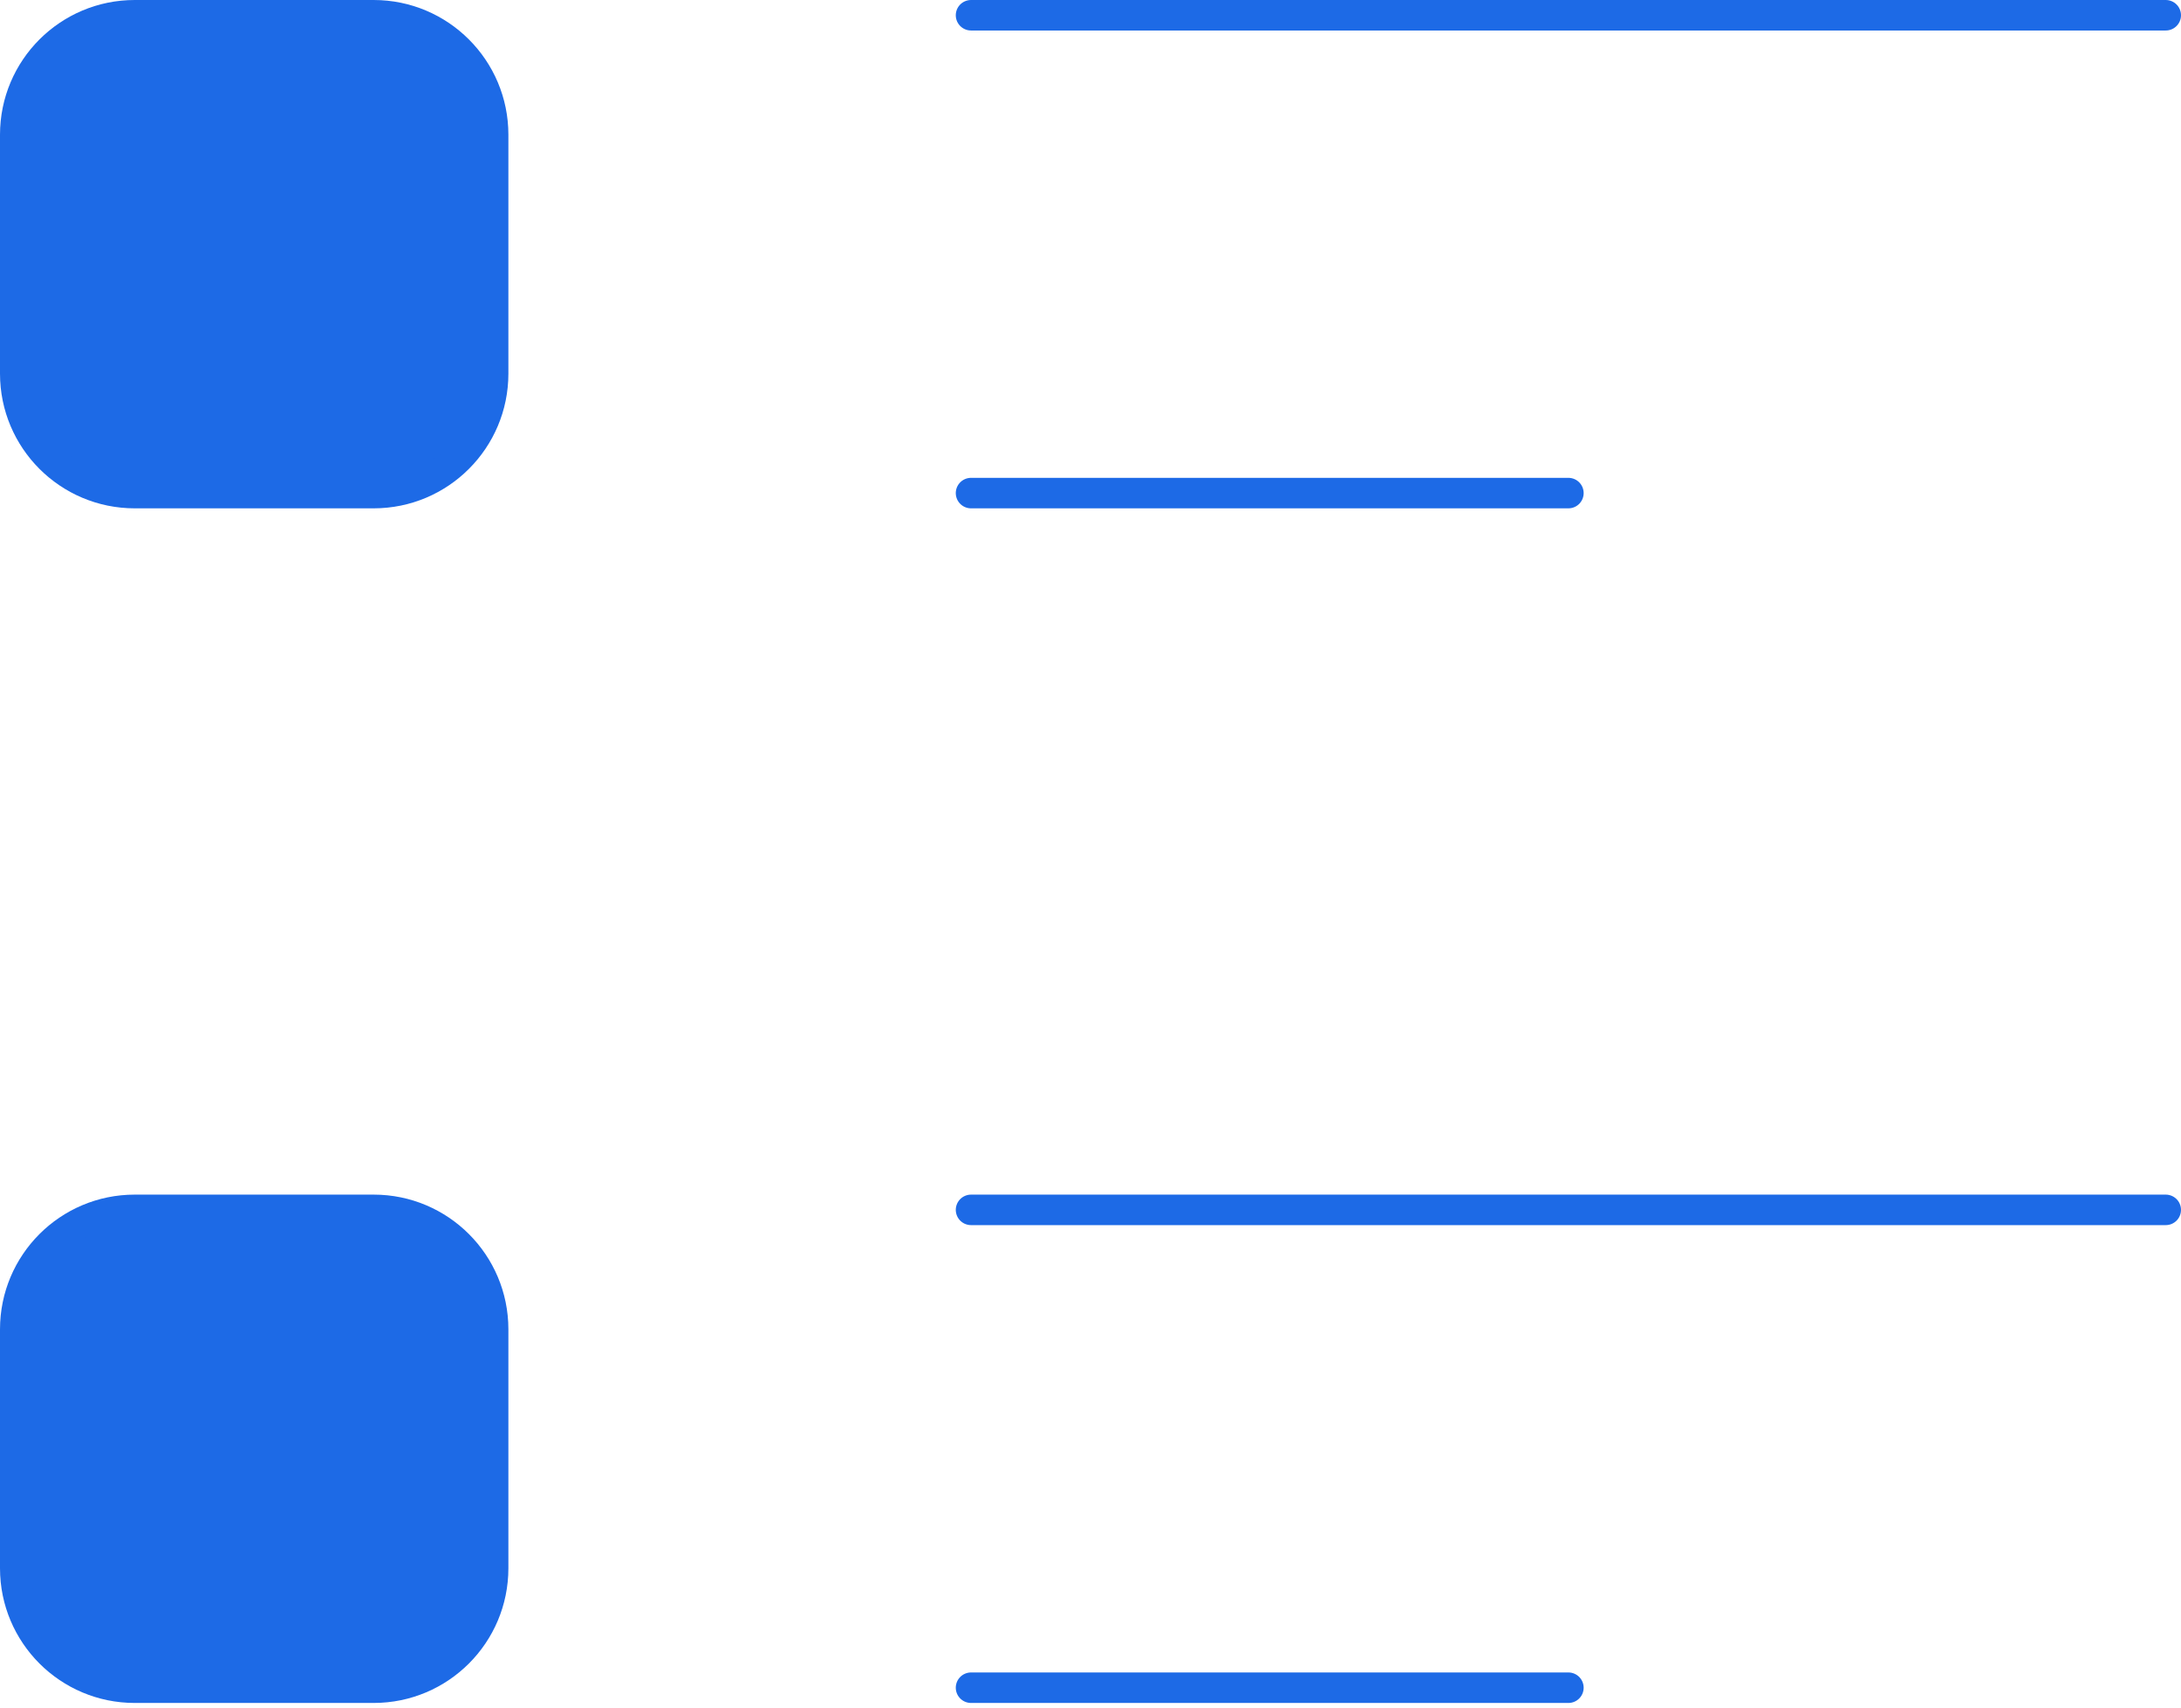 <svg width="143" height="112" viewBox="0 0 143 112" fill="none" xmlns="http://www.w3.org/2000/svg">
<path d="M63.667 1H142M63.667 32.333H102.834" stroke="#1D6AE6" stroke-width="2" stroke-linecap="round" stroke-linejoin="round"/>
<path d="M24.5 1H8.833C4.507 1 1 4.507 1 8.833V24.5C1 28.826 4.507 32.333 8.833 32.333H24.5C28.826 32.333 32.333 28.826 32.333 24.5V8.833C32.333 4.507 28.826 1 24.5 1Z" fill="#1D6AE6" stroke="#1D6AE6" stroke-width="2" stroke-linecap="round" stroke-linejoin="round"/>
<path d="M63.667 79.334H142M63.667 110.667H102.834" stroke="#1D6AE6" stroke-width="2" stroke-linecap="round" stroke-linejoin="round"/>
<path d="M24.5 79.334H8.833C4.507 79.334 1 82.841 1 87.167V102.833C1 107.16 4.507 110.667 8.833 110.667H24.5C28.826 110.667 32.333 107.16 32.333 102.833V87.167C32.333 82.841 28.826 79.334 24.5 79.334Z" fill="#1D6AE6" stroke="#1D6AE6" stroke-width="2" stroke-linecap="round" stroke-linejoin="round"/>
</svg>
